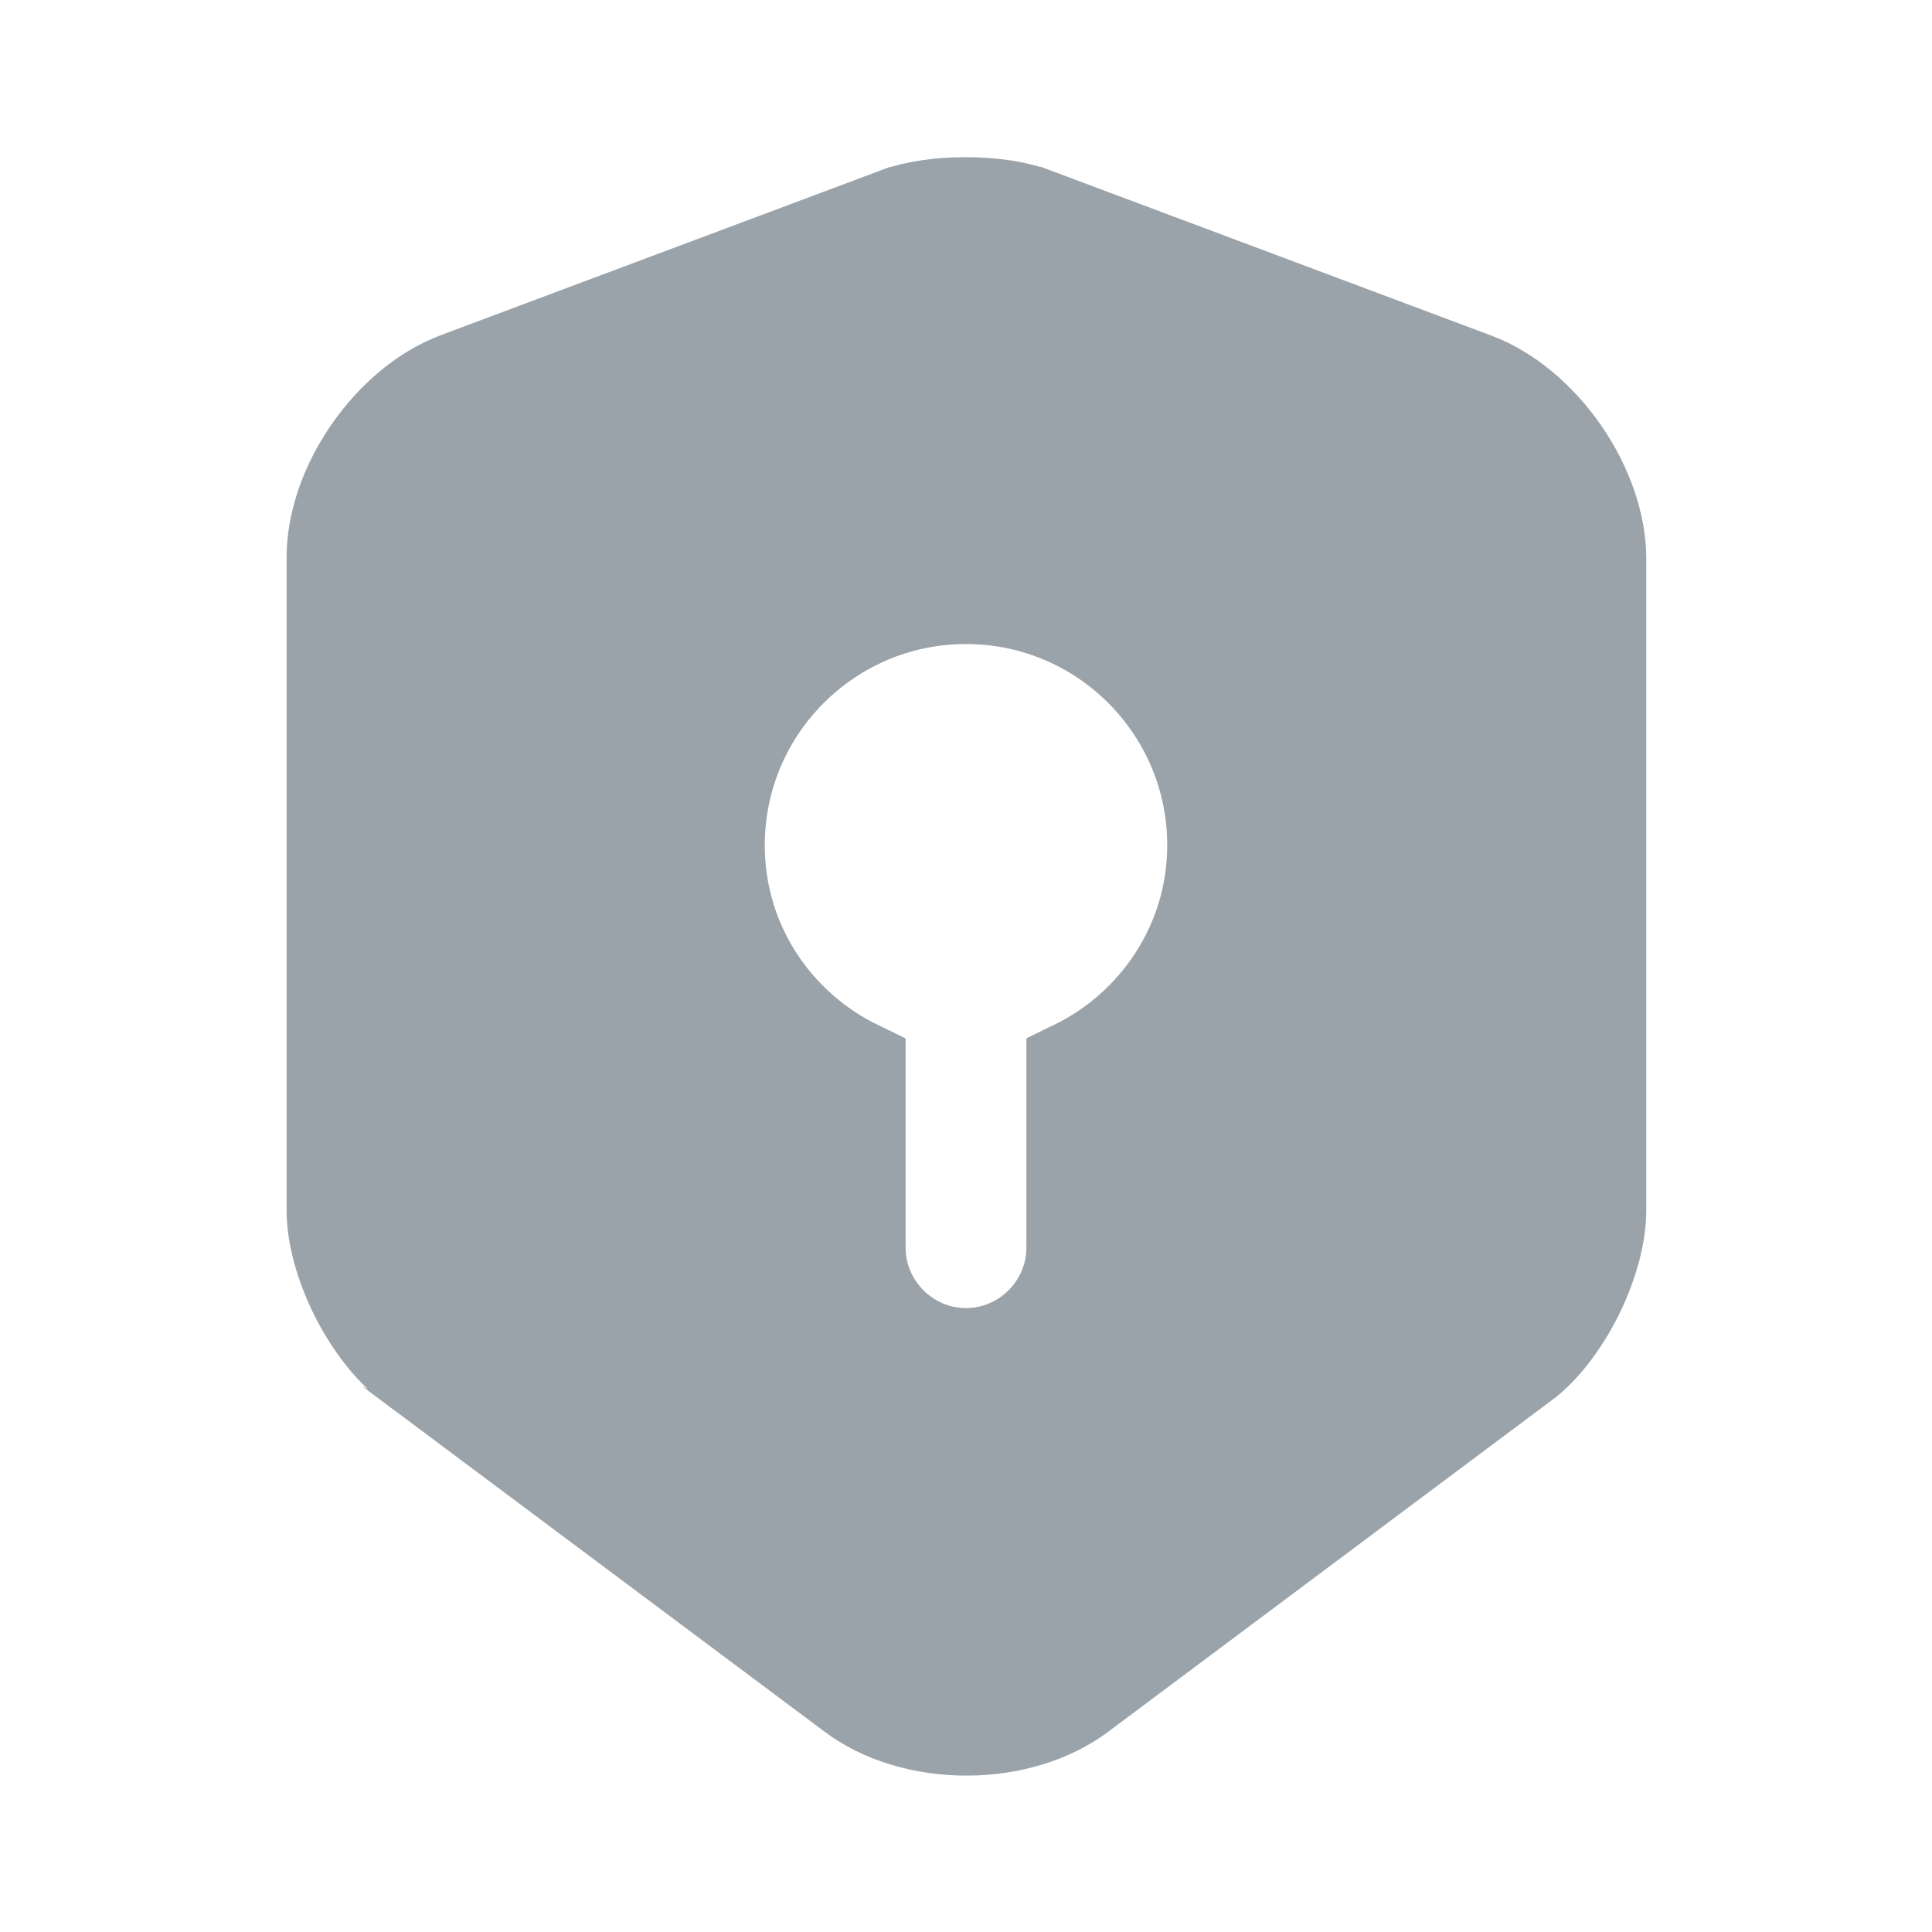 <svg width="20" height="20" viewBox="0 0 20 20" fill="none" xmlns="http://www.w3.org/2000/svg">
<path d="M15.759 14.099L15.759 14.099L15.761 14.098C15.951 13.958 16.151 13.706 16.306 13.397C16.46 13.087 16.542 12.773 16.542 12.533V5.783C16.542 5.434 16.406 5.038 16.162 4.686C15.918 4.334 15.594 4.067 15.266 3.943C15.265 3.943 15.265 3.943 15.265 3.943L10.685 2.227C10.685 2.227 10.685 2.227 10.684 2.227C10.519 2.166 10.27 2.127 9.996 2.127C9.722 2.127 9.473 2.166 9.307 2.227C9.307 2.227 9.307 2.227 9.306 2.227L4.728 3.942C4.728 3.942 4.727 3.942 4.727 3.943C4.402 4.066 4.081 4.333 3.839 4.684C3.597 5.036 3.464 5.431 3.467 5.779L3.467 5.779V5.783V12.533C3.467 12.772 3.548 13.085 3.702 13.393C3.856 13.701 4.058 13.954 4.25 14.1C4.25 14.1 4.251 14.1 4.251 14.101L8.833 17.524L8.834 17.525C9.136 17.753 9.559 17.881 10.004 17.881C10.449 17.881 10.872 17.753 11.174 17.525L11.176 17.524L15.759 14.099ZM8.875 12.916V11.063C8.018 10.648 7.417 9.778 7.417 8.75C7.417 7.324 8.574 6.167 10 6.167C11.426 6.167 12.583 7.324 12.583 8.75C12.583 9.77 11.983 10.646 11.125 11.062V12.916C11.125 13.534 10.618 14.041 10 14.041C9.382 14.041 8.875 13.534 8.875 12.916Z" fill="#9AA3AA" stroke="#9AA3AA"/>
</svg>
